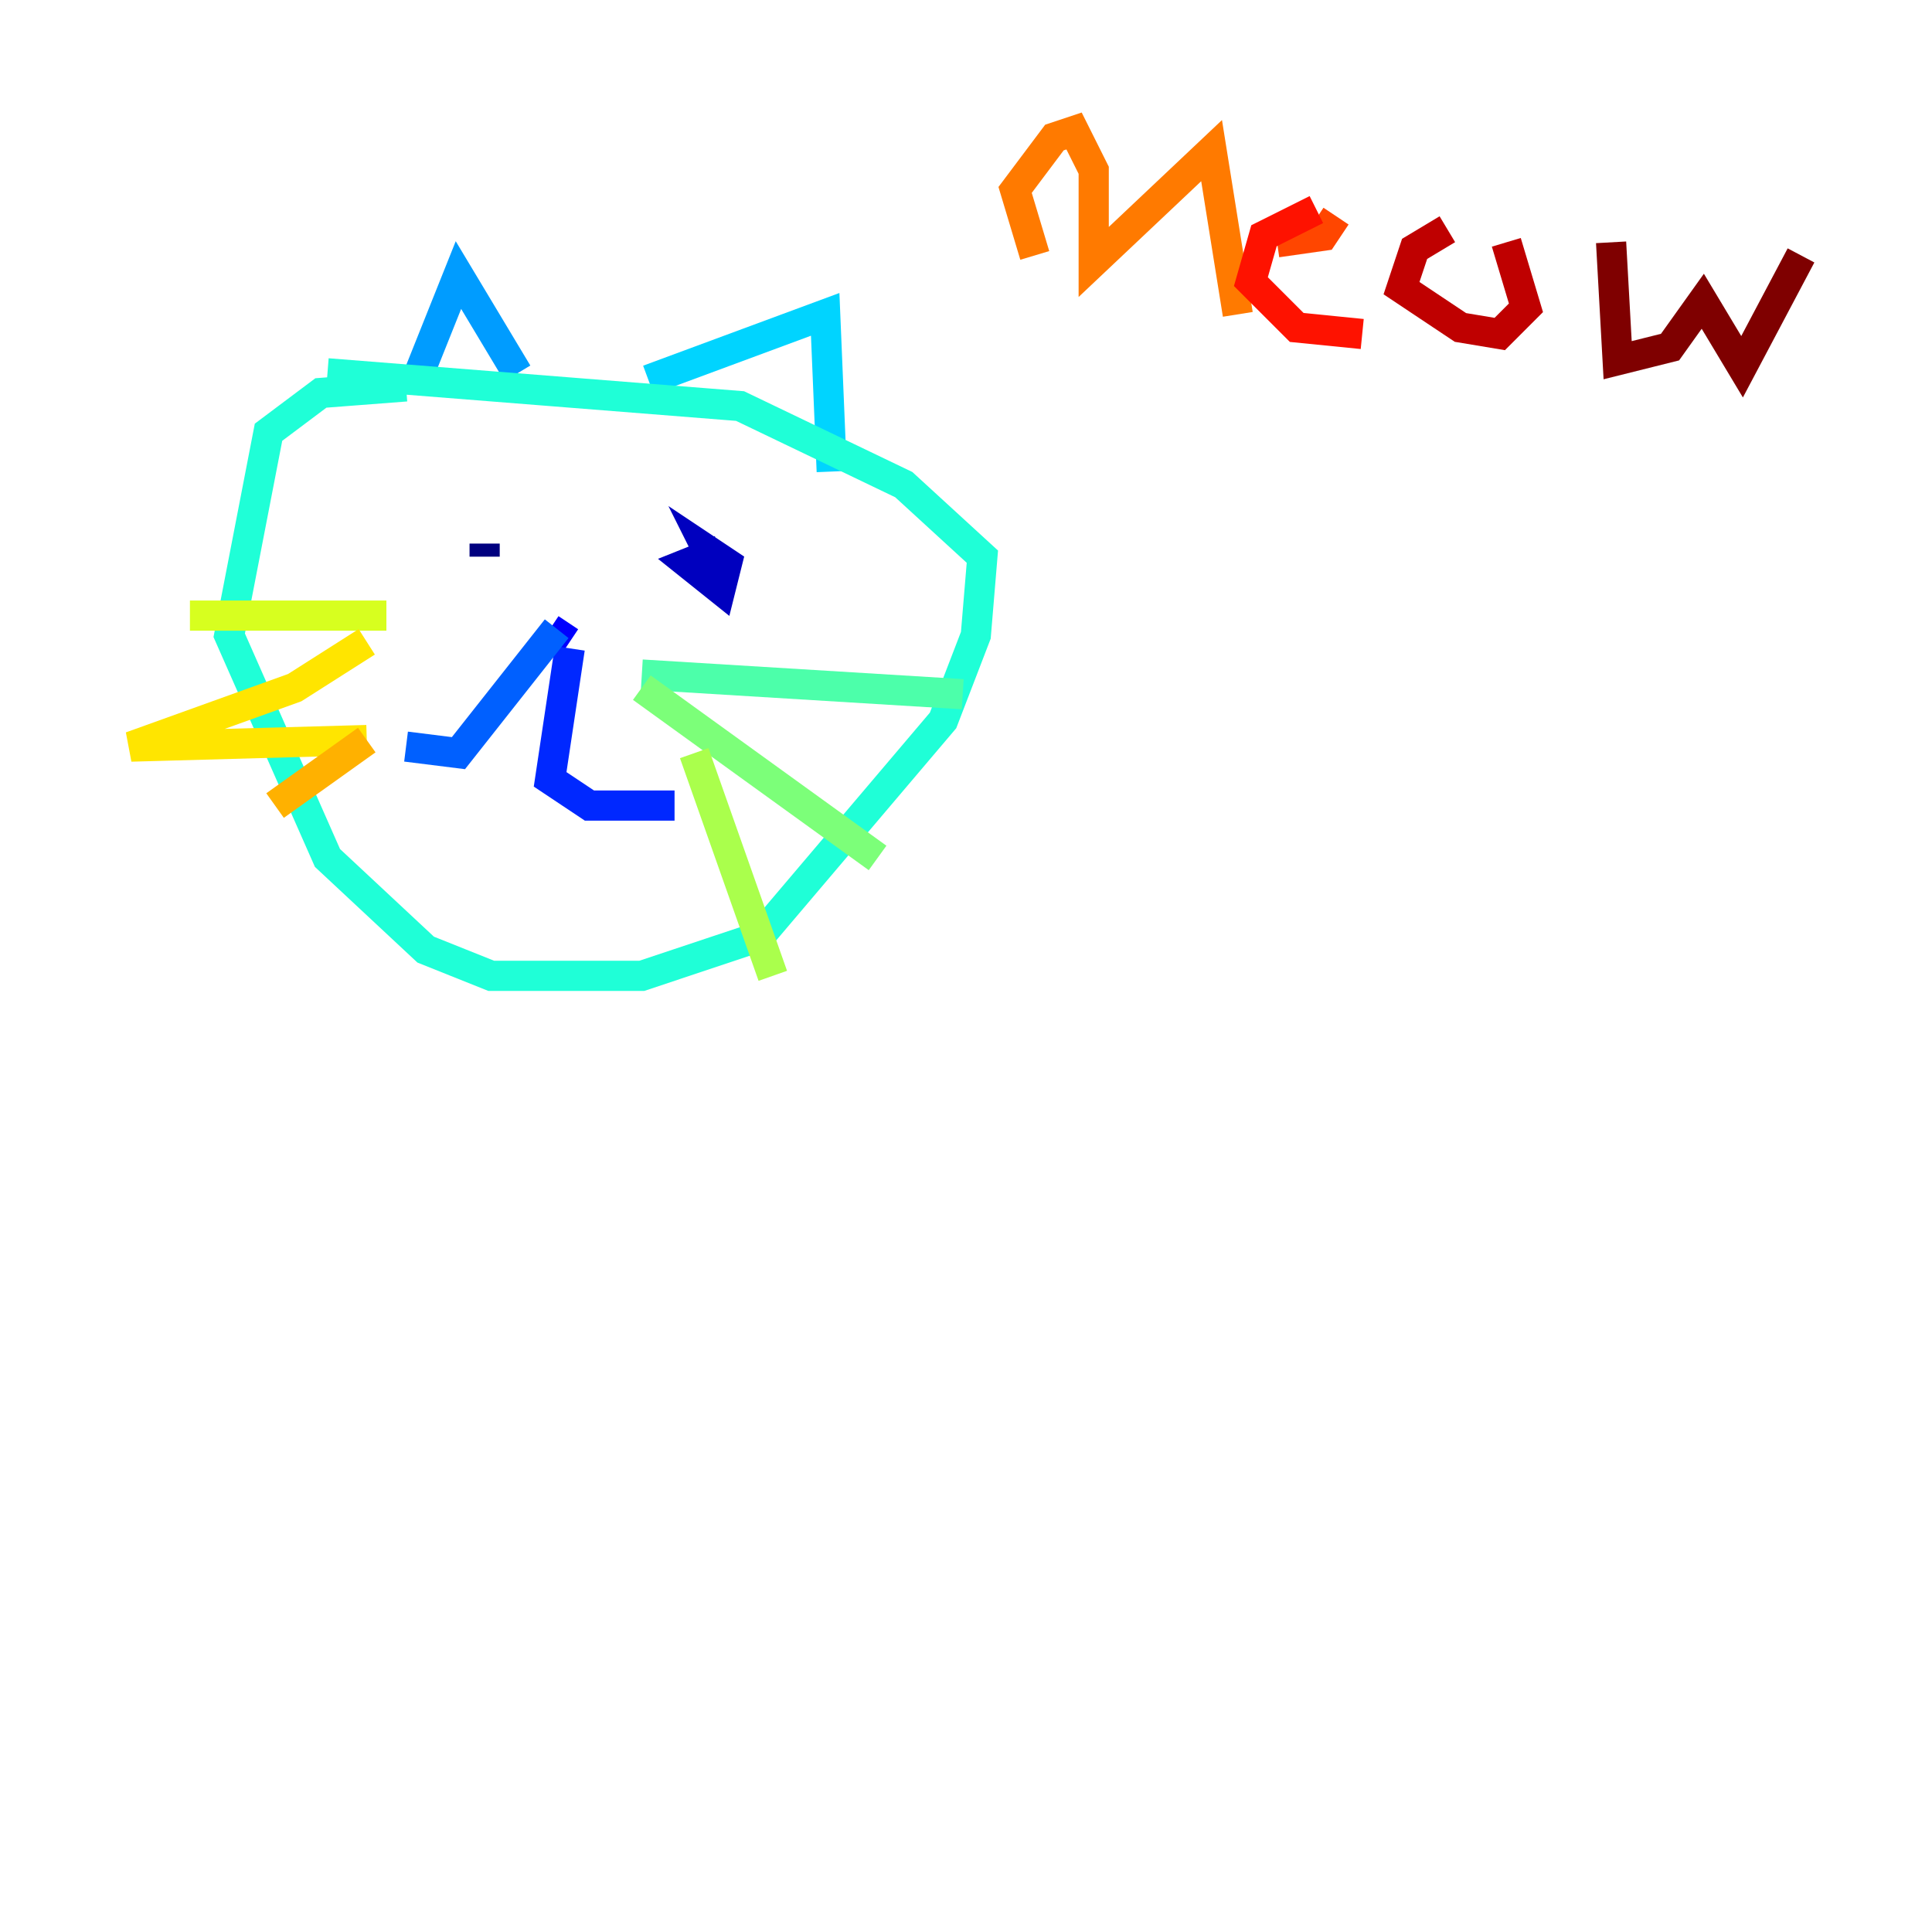 <?xml version="1.0" encoding="utf-8" ?>
<svg baseProfile="tiny" height="128" version="1.2" viewBox="0,0,128,128" width="128" xmlns="http://www.w3.org/2000/svg" xmlns:ev="http://www.w3.org/2001/xml-events" xmlns:xlink="http://www.w3.org/1999/xlink"><defs /><polyline fill="none" points="32.108,36.881 32.108,36.014" stroke="#00007f" stroke-width="2" /><polyline fill="none" points="47.729,36.447 45.559,37.315 47.729,39.051 48.163,37.315 46.861,36.447 47.295,37.315" stroke="#0000bf" stroke-width="2" /><polyline fill="none" points="36.447,41.654 37.749,42.522" stroke="#0000fe" stroke-width="2" /><polyline fill="none" points="37.749,42.956 36.447,51.634 39.051,53.37 44.691,53.37" stroke="#0028ff" stroke-width="2" /><polyline fill="none" points="36.881,41.654 30.373,49.898 26.902,49.464" stroke="#0060ff" stroke-width="2" /><polyline fill="none" points="27.77,24.732 30.373,18.224 34.278,24.732" stroke="#009cff" stroke-width="2" /><polyline fill="none" points="42.956,25.166 54.671,20.827 55.105,31.241" stroke="#00d4ff" stroke-width="2" /><polyline fill="none" points="26.902,25.6 21.261,26.034 17.79,28.637 15.186,42.088 21.695,56.841 28.203,62.915 32.542,64.651 42.522,64.651 50.332,62.047 62.481,47.729 64.651,42.088 65.085,36.881 59.878,32.108 49.031,26.902 21.695,24.732" stroke="#1fffd7" stroke-width="2" /><polyline fill="none" points="42.522,44.691 63.783,45.993" stroke="#4cffaa" stroke-width="2" /><polyline fill="none" points="42.522,45.559 58.142,56.841" stroke="#7cff79" stroke-width="2" /><polyline fill="none" points="45.993,49.898 51.2,64.651" stroke="#aaff4c" stroke-width="2" /><polyline fill="none" points="25.6,40.786 12.583,40.786" stroke="#d7ff1f" stroke-width="2" /><polyline fill="none" points="24.298,42.522 19.525,45.559 8.678,49.464 24.298,49.031" stroke="#ffe500" stroke-width="2" /><polyline fill="none" points="24.298,49.031 18.224,53.37" stroke="#ffb100" stroke-width="2" /><polyline fill="none" points="68.556,16.922 67.254,12.583 69.858,9.112 71.159,8.678 72.461,11.281 72.461,17.356 80.271,9.98 82.007,20.827" stroke="#ff7a00" stroke-width="2" /><polyline fill="none" points="84.61,16.054 87.647,15.62 88.515,14.319" stroke="#ff4600" stroke-width="2" /><polyline fill="none" points="87.214,13.885 83.742,15.62 82.875,18.658 85.912,21.695 90.251,22.129" stroke="#fe1200" stroke-width="2" /><polyline fill="none" points="95.891,15.186 93.722,16.488 92.854,19.091 96.759,21.695 99.363,22.129 101.098,20.393 99.797,16.054" stroke="#bf0000" stroke-width="2" /><polyline fill="none" points="106.739,16.054 107.173,23.864 110.644,22.997 112.814,19.959 115.417,24.298 119.322,16.922" stroke="#7f0000" stroke-width="2" /></svg>